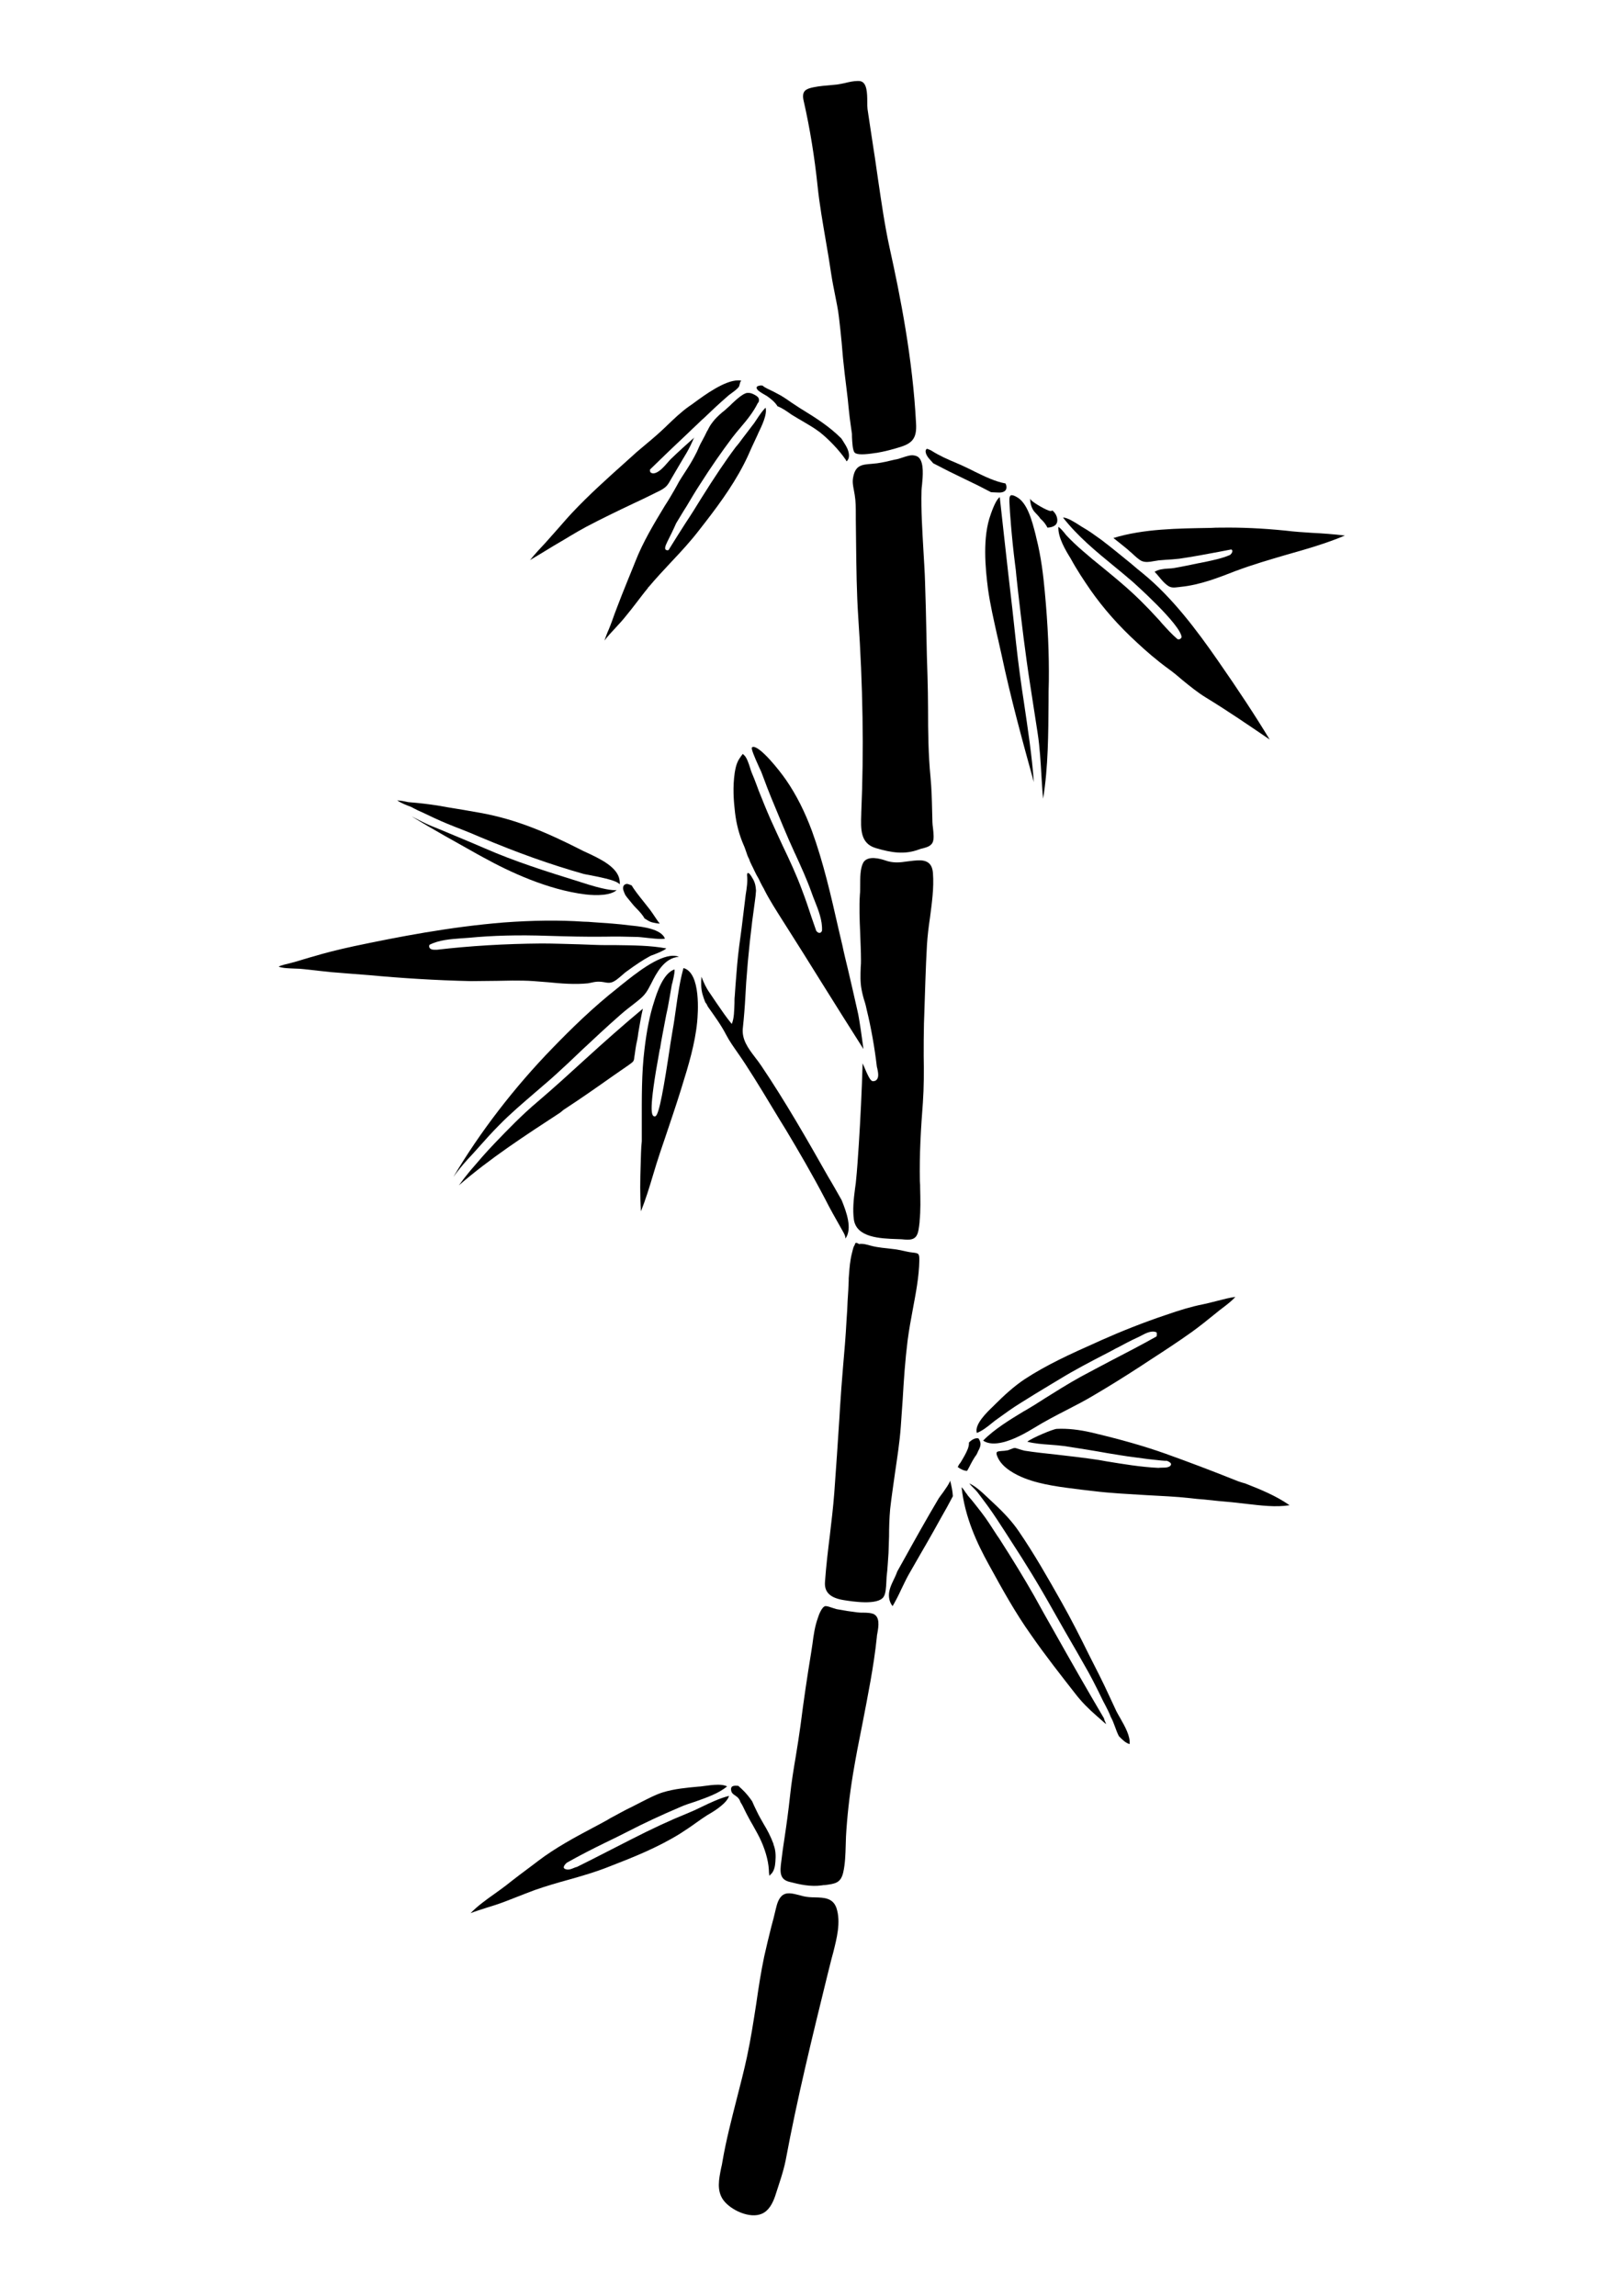 <?xml version="1.0" encoding="utf-8"?>
<!-- Generator: Adobe Illustrator 21.1.0, SVG Export Plug-In . SVG Version: 6.00 Build 0)  -->
<svg version="1.1" id="Слой_1" xmlns="http://www.w3.org/2000/svg" xmlns:xlink="http://www.w3.org/1999/xlink" x="0px" y="0px"
	 viewBox="0 0 595.3 841.9" style="enable-background:new 0 0 595.3 841.9;" xml:space="preserve">
<g>
	<path d="M267.4,658.6c-3.3,0.8-6.7,2.4-10,4c-1.8,0.9-3.6,1.7-5.3,2.4c-6.2,2.5-12.9,5.6-21.1,9.8c-4.6,2.4-9.3,4.7-13.9,7.1
		l-5,2.5c-0.2,0.1-0.4,0.2-0.6,0.3c-0.1,0-0.1,0-0.2,0c-1.1,0.4-2.1,1-3.3,0.9c-1.9-0.3-1.3-1.4-0.1-2.5c4.6-2.6,9.3-5,14-7.3
		c2.7-1.3,5.6-2.7,8.3-4.1c5.8-3,12.2-6,19.5-9.1c1.6-0.7,3.4-1.3,5.3-1.9c4.2-1.5,8.6-3,11.7-5.6c-0.8-0.4-2-0.6-3.3-0.6
		c-1.8,0-3.9,0.3-5.4,0.5c-0.7,0.1-1.4,0.2-1.9,0.2c-4.3,0.4-8.8,0.8-13,2.1c-2.6,0.8-5.2,2.2-7.8,3.5c-1.2,0.6-2.5,1.3-3.7,1.9
		c-2.2,1-4.4,2.3-6.5,3.4c-0.8,0.4-1.5,0.8-2.3,1.3c-1.6,0.9-3.3,1.8-5,2.7c-7,3.7-14.2,7.6-20.5,12.4l0,0l-1.3,1
		c-3.5,2.6-7.1,5.3-10.5,8c-1.3,1-2.7,2-4.1,3c-3.1,2.2-6.3,4.5-8.8,7.1c2-0.8,4.1-1.4,6.2-2.1c1.7-0.5,3.5-1.1,5.2-1.7
		c1.9-0.7,3.9-1.5,5.7-2.2c2.1-0.8,4.3-1.7,6.5-2.5c4-1.4,8.1-2.6,12.1-3.7c5-1.4,10.2-2.9,15.2-4.9c8.8-3.4,17.8-7,26-12.1
		c2-1.3,4-2.6,5.9-4c1.4-1,2.7-1.9,4.1-2.8l0.7-0.4C262.6,663.8,266.7,661.1,267.4,658.6z"/>
	<path d="M235,426.8c-0.2,5.7-0.3,11.6,0.1,17.4c1.7-4.3,3.1-8.8,4.4-13.2c0.8-2.7,1.7-5.6,2.6-8.3c0.6-1.9,1.3-3.7,1.9-5.6
		c1.9-5.7,3.9-11.5,5.7-17.3l0.4-1.3c2.4-7.7,4.8-15.6,5.6-23.6c0.3-3.1,1.5-18.1-5-19.9c-1.3,4.6-2,9.5-2.7,14.4
		c-0.4,2.8-0.8,5.8-1.3,8.5c-0.1,0.7-0.4,2.5-0.8,4.9c-2.4,16.1-4.1,25.6-5.4,26.5c-0.2,0.1-0.4,0.2-0.5,0.1
		c-1.1-0.2-2.1-2.2,1.8-23.5c0.1-0.7,0.2-1.2,0.3-1.4c0.5-3.3,1.2-6.6,1.8-9.9c0.3-1.6,0.6-3.2,1-4.9c0.5-2.7,1-5.5,1.5-8.5
		c0-0.1,0.1-0.4,0.2-0.7c0.8-3.3,0.9-4.5,0.8-5c-4.2,1.4-6.5,8.7-7.5,11.9c-1.6,4.9-2.7,10.6-3.5,17.3c-1.1,8.9-1,18.1-1,27
		c0,2.3,0,4.6,0,6.8v0C235.1,421.2,235.1,424.1,235,426.8z"/>
	<path d="M206.7,407c6-3.9,12-8.1,17.8-12.2c2.1-1.4,4.1-2.9,6.2-4.3c1.8-1.3,1.8-1.3,2-3.1l0.1-0.6c0.2-1.5,0.4-3,0.7-4.4l0.2-0.9
		c0.2-0.9,0.3-1.8,0.4-2.6c0.5-2.9,1-6,1.7-9c-7.2,6-14.3,12.3-21.1,18.5c-5.7,5.2-11.6,10.6-17.6,15.7c-5.7,4.8-11,10.3-15.5,15
		c-3.2,3.3-6.1,6.7-9.1,10.2c-1.5,1.8-2.9,3.6-4.2,5.4c11.4-9.9,24.5-18.4,37.2-26.7L206.7,407z"/>
	<path d="M175.6,420.7c2.4-2.7,4.9-5.5,7.5-8.1c4.1-4.2,8.6-8,13-11.8c2.5-2.2,5.2-4.4,7.7-6.7c3.2-2.9,6.4-5.9,9.5-8.9
		c4.6-4.3,9.4-8.8,14.2-13c1.7-1.5,3.5-2.9,5.2-4.2l1.5-1.2c2.5-2,3.2-3.3,4.7-6.2c1.7-3.4,4.7-9.4,10.1-9.7
		c-0.6-0.3-1.4-0.4-2.1-0.4c-5.7,0-14.1,6.8-18.6,10.4c-0.6,0.5-1.2,0.9-1.6,1.3c-9.3,7.3-17.3,15.2-23.9,22
		c-14.2,14.6-26.7,30.9-36.5,47.4c1.6-2.2,3.3-4.3,5.2-6.4C172.9,423.7,174.3,422.2,175.6,420.7z"/>
	<path d="M409.5,627.6c-0.9-1.9-1.8-3.9-2.7-5.8c-1.1-2.4-2.3-4.9-3.5-7.3c-1.3-2.6-2.7-5.3-4-7.9c-3.1-6.3-6.4-12.8-9.9-19
		c-5.3-9.4-10.1-17.8-15.7-26c-2.3-3.4-5.3-6.7-9.4-10.5c-0.4-0.4-1-0.9-1.5-1.4c-2.1-2-4.9-4.7-7.3-5.7c0.5,0.6,1.1,1.2,1.6,1.7
		c0.5,0.5,1,1,1.4,1.5c1.1,1.5,2.3,3,3.3,4.4l0.8,1.1c2.1,2.9,4,5.9,5.9,8.8c0.9,1.4,1.8,2.8,2.7,4.2c4.7,7.2,9.6,15.1,15.2,25.1
		c2.8,5,5.7,10,8.6,15l2.5,4.4c2.3,3.9,4.5,8.2,7.1,13.6c0.3,0.6,0.6,1.1,0.9,1.7c0.7,1.4,1.4,2.7,1.9,4.1c1.3,2.3,1.8,4.8,3,7.1
		c1.2,1.2,2.3,2.4,3.9,2.9c0.4-2.8-1.7-6.5-3.4-9.5C410.4,629.2,409.9,628.4,409.5,627.6z"/>
	<path d="M182.2,359.7c1.9,0,3.8-0.1,5.7-0.1c2.6,0,5.3,0,7.9,0.2c1.7,0.1,3.3,0.3,5.1,0.4c5,0.5,10.1,0.9,14.8,0.4
		c0.5-0.1,1-0.2,1.5-0.3c0.8-0.2,1.6-0.3,2.5-0.3c0.6,0,1.3,0.1,1.9,0.2c0.9,0.2,1.8,0.3,2.6,0.1c1.4-0.4,2.7-1.6,4-2.7
		c0.6-0.5,1.1-1,1.7-1.4c3.3-2.4,5.8-4.1,8.4-5.5c0.3-0.2,0.9-0.4,1.7-0.7c1-0.4,3.6-1.4,4.4-2.2c-6-1.1-12-1.1-18.3-1.2
		c-1.2,0-2.4,0-3.6,0c-3.4,0-6.8-0.2-10.1-0.3c-4.5-0.1-9.2-0.3-13.7-0.3c-13.6,0.1-26.5,0.9-38.5,2.3c-0.3,0-0.5,0-0.8,0
		c-0.8,0-1.9-0.2-2-1.2c0-0.2,0.1-0.4,0.1-0.6c3.5-1.8,7.7-2.1,11.8-2.4c1-0.1,1.9-0.1,2.8-0.2c8.4-0.8,17.7-1.1,29.1-0.7
		c6.8,0.2,13.7,0.4,20.8,0.3c3.9-0.1,7.8,0,11.6,0.1l0.2,0c0.4,0,1.3,0.1,2.3,0.2c1.9,0.2,6.5,0.8,7.8,0.4c-1.4-3.5-8-4.3-11.6-4.7
		c-0.4,0-0.7-0.1-1-0.1c-4.5-0.6-9.2-0.9-13.7-1.2c-1.2-0.1-2.4-0.2-3.6-0.2c-8.9-0.6-18.5-0.5-29.3,0.3
		c-19.7,1.6-38.8,5.3-54.9,8.7c-6,1.3-10.7,2.5-15,3.8l-1.1,0.3c-1.9,0.6-3.8,1.1-5.7,1.7c-0.3,0.1-0.9,0.2-1.5,0.4
		c-1.1,0.3-3.3,0.7-4.3,1.3c1.7,0.6,3.8,0.6,5.9,0.7c1.2,0,2.3,0.1,3.3,0.2c3.7,0.4,7,0.8,10,1.1c2.1,0.2,4.2,0.3,6.2,0.5
		c2.5,0.2,5.1,0.4,7.7,0.6c11.8,1.1,24.4,1.9,37.4,2.2C175.8,359.8,179,359.7,182.2,359.7z"/>
	<path d="M454.1,543.2c-10-4-18.5-7.2-26.6-10.1c-7.9-2.8-16.3-5.2-27.3-7.8c-4.4-1-8.6-1.5-12.6-1.3c-1.5,0.1-9.2,3.4-10.8,4.7
		c2.6,0.7,5.5,0.9,8.2,1.1c1.8,0.1,3.6,0.3,5.3,0.5c2.8,0.4,5.6,0.9,8.3,1.3c1.4,0.2,2.8,0.5,4.2,0.7c1.1,0.2,2.3,0.4,3.4,0.6
		c3.2,0.5,6.5,1.1,9.8,1.5c3.4,0.5,6.8,0.9,9.9,1.2c0.4,0,0.9,0.1,1.3,0.1c0.3,0,0.5,0,0.8,0c1,0.4,2,1,1.3,1.8
		c-0.9,1-3.1,0.6-4.4,0.8c-6.5-0.3-12.9-1.4-19.1-2.4l-2.8-0.5c-5.3-0.8-10.6-1.4-15.8-2c-3.7-0.4-7.6-0.8-11.4-1.4
		c-0.5-0.1-1.1-0.3-1.8-0.5c-0.7-0.2-1.4-0.5-1.8-0.5h0c-0.4,0-1.1,0.3-1.6,0.5c-0.5,0.2-0.9,0.4-1.3,0.4c-0.6,0.1-1.2,0.2-1.8,0.2
		c-0.9,0.1-1.7,0.1-1.9,0.5c-0.1,0.2-0.2,0.6,0.2,1.5c1.7,4.3,7,6.8,10,8c6.4,2.5,13.8,3.3,20.9,4.2c1.4,0.2,2.9,0.3,4.3,0.5
		c6.4,0.8,13.1,1.1,19.5,1.5c5.2,0.3,10.7,0.5,16,1.1c1.7,0.2,3.5,0.4,5.2,0.5c3.4,0.4,6.8,0.7,10.2,1c1.7,0.2,3.5,0.4,5.3,0.6
		c5.3,0.6,10.7,1.3,15.8,0.5c-5-3.5-10.7-5.8-16.3-8C455.8,543.8,455,543.5,454.1,543.2z"/>
	<path d="M407.3,499.1c-3.6,1.9-7.4,3.9-11.1,5.9c-4.5,2.5-8.8,5.2-13.1,7.9c-2.3,1.5-4.7,3-7.1,4.4l-0.4,0.2
		c-5.1,3.1-10.9,6.6-15,10.8c2.5,1.7,7.7,2.1,18.6-4.6c3.9-2.4,8.1-4.6,12.2-6.7c3.3-1.7,6.8-3.5,10.1-5.5c5.1-3,10.6-6.4,16.9-10.5
		c1.2-0.8,2.3-1.5,3.5-2.3c5.1-3.3,10.3-6.7,15.2-10.2c2.9-2.1,5.8-4.4,9.1-7.1c0.7-0.6,1.5-1.2,2.3-1.8c1.7-1.3,3.4-2.6,4.6-4
		c-2.2,0.3-4.5,0.9-6.8,1.5c-1.7,0.4-3.4,0.9-5,1.2c-4.5,0.9-8.7,2.2-13.6,3.9c-8.1,2.7-16.4,6-23.8,9.3l-2.2,1
		c-8.8,3.9-17.8,8-25.9,13.3c-3.9,2.6-7.6,6-10.9,9.3l-0.6,0.6c-2.3,2.2-7,6.7-6,9.8c2-0.8,3.8-2.2,5.5-3.6c0.7-0.6,1.4-1.1,2.1-1.6
		c2.5-1.8,5.5-4,8.6-5.9c3.5-2.2,7.1-4.4,10.6-6.5l3.5-2.1c5.7-3.5,11.7-6.6,17.5-9.6l2.1-1.1c0.7-0.4,1.4-0.8,2.1-1.1
		c2.2-1.2,4.5-2.4,6.9-3.5c0.4-0.2,0.9-0.4,1.4-0.7c1.7-0.9,3.8-2,5.6-1.2c0.1,0.2,0.1,0.5,0.1,0.7c0,0.3,0,0.5-0.1,0.8
		C418.7,493.2,412.9,496.2,407.3,499.1z"/>
	<path d="M153.3,297.2l2,0.9c1.3,0.6,2.5,1.2,3.8,1.8c3.4,1.6,6.9,3,10.3,4.3c2.1,0.8,4.2,1.7,6.3,2.6c14.2,6,26.4,10.3,38.4,13.7
		c0.3,0.1,1.1,0.2,2.1,0.4c6.1,1.2,10,2.1,11.1,3.4c0.1-0.7,0-1.6-0.3-2.6c-1.4-4.1-7-6.8-11.5-8.9c-0.8-0.4-1.6-0.7-2.3-1.1
		c-13-6.6-23.7-11.1-36.4-13.5c-4.3-0.8-8.7-1.5-12.9-2.2l-3.4-0.6c-3.3-0.5-6.5-0.9-10.3-1.2c-0.5,0-1.1-0.2-1.7-0.3
		c-0.9-0.2-2-0.3-2.8-0.4c1.3,1,3.5,1.8,5.3,2.5C151.8,296.5,152.6,296.8,153.3,297.2z"/>
	<path d="M212.7,323.4c-12.6-3.9-23.9-7.5-34.9-12.3c-5.3-2.3-10.7-4.5-15.9-6.7l-2.7-1.1c-2.1-0.8-4.1-1.8-6-2.8
		c-0.7-0.4-1.5-0.7-2.2-1.1c8,4.9,16.2,9.4,24.2,13.9l2.2,1.2c9.4,5.2,23.5,11.8,37.3,13.5c4.2,0.5,9.3,0.4,11.5-1.6
		c-1.5,0.2-4.9-0.2-12.9-2.8L212.7,323.4z"/>
	<path d="M215,193.2c5.7-3,11.5-5.8,17.2-8.5c2.6-1.2,5.1-2.4,7.7-3.7c0.3-0.1,0.5-0.3,0.8-0.4c1.5-0.7,2.9-1.4,3.9-2.5
		c0.6-0.7,1.1-1.6,1.6-2.5c1.3-2.3,2.7-4.5,4-6.8c1.1-1.8,2.2-3.6,3.1-5.5c0.2-0.5,0.5-1,0.7-1.5c0.2-0.4,0.4-1.1,0.7-1.4
		c-2.8,2.5-5.7,5.1-8.5,7.8c-0.3,0.3-0.7,0.7-1.2,1.3c-1.5,1.7-3.5,4.1-5.5,4.1c-0.3-0.1-0.7-0.1-0.9-0.4c-0.2-0.2-0.2-0.6-0.2-1
		c4.7-4.6,9.5-9.2,14.2-13.6c1.5-1.5,3.1-2.9,4.6-4.4l1-0.9c2.8-2.7,5.7-5.4,8.7-8c0.4-0.4,0.9-0.7,1.4-1.1c1.1-0.8,2.2-1.6,2.8-2.5
		c0-0.1,0.1-0.4,0.2-0.7c0.1-0.5,0.2-0.9,0.3-1c0.1-0.2,0.2-0.3,0.3-0.4c-0.4-0.1-0.8-0.1-1.2-0.1c-4.9,0-12.3,5.4-16.1,8.2
		c-0.7,0.5-1.2,0.9-1.7,1.2c-3,2.1-5.7,4.7-8.3,7.2l-0.4,0.4c-2.2,2.1-4.6,4.2-6.9,6.1c-1.6,1.4-3.3,2.7-4.9,4.2l-3,2.7
		c-6.6,5.9-13.5,12.1-19.6,18.6c-1.7,1.8-3.3,3.7-4.9,5.5c-1.5,1.7-3.1,3.5-4.7,5.3c-2,2.1-4,4.3-5.8,6.5c2.9-1.7,5.8-3.5,8.6-5.2
		C207,197.9,210.9,195.4,215,193.2z"/>
	<path d="M266.8,149.6c-0.3,0.3-0.7,0.6-1,0.9c-1.3,1-2.5,2.1-3.6,3.3c-0.5,0.6-1,1.2-1.4,1.8c-0.5,0.7-0.9,1.5-1.3,2.3
		c0,0-0.1,0.1-0.1,0.1c-0.6,1.3-1.3,2.6-2,3.9c-0.7,1.2-1.2,2.5-1.8,3.8c-1.1,2.2-2.3,4.3-3.6,6.3c-1.3,2.1-2.7,4-3.8,6.2l-0.9,1.6
		c-1.1,1.9-2.2,3.8-3.4,5.6c-4,6.6-8.1,13.4-10.9,20.6c0,0-0.8,2-0.8,2c-1.4,3.4-2.8,6.9-4.2,10.4c-1.1,2.9-2.4,6.1-3.5,9.3
		c-0.4,1.1-0.8,2.1-1.2,3.1c-0.6,1.3-1.1,2.7-1.6,4.1c1.3-1.7,2.8-3.3,4.2-4.8c1.2-1.3,2.5-2.7,3.6-4.1c1.3-1.6,2.6-3.2,3.8-4.8
		c1.4-1.8,2.8-3.7,4.3-5.5c0,0,0.1-0.1,0.1-0.1l0-0.1c0.1-0.1,0.1-0.2,0.2-0.3l0,0.1c2.6-3.1,5.4-6.1,8.2-9.1
		c3.6-3.8,7.3-7.8,10.5-12c5.8-7.4,11.7-15.2,16.1-23.7c1.1-2.1,2.1-4.3,3-6.4c0.7-1.5,1.4-3,2.1-4.5l0.3-0.7
		c1.2-2.5,3.4-6.9,2.7-9.4c-1.2,1.2-2.2,2.7-3.2,4.2c-0.6,0.9-1.1,1.7-1.7,2.4c-1.1,1.5-2.3,3-3.5,4.6c-0.8,1.1-1.6,2.2-2.5,3.2
		c-3.9,5.2-7.9,11.2-12.6,18.7c-1.9,3.1-3.9,6.3-5.9,9.3c-1.9,3-3.9,6.1-5.8,9.2c-0.1,0.1-0.1,0.2-0.2,0.4c-0.2,0.2-0.3,0.3-0.4,0.3
		c-2.1,0.1-0.4-2.6-0.2-3.2c1.1-2.2,2.2-4.4,3.2-6.7c1.3-2.1,2.5-4.2,3.8-6.2c1.6-2.7,3.2-5.4,4.9-8c4-6.3,7.9-11.9,11.8-17.1
		c0.9-1.2,2-2.5,3.1-3.8c2.4-2.8,4.8-5.8,6.3-8.9c0.3-0.3,0.5-0.7,0.5-1.1c0-0.6-0.2-1.1-0.8-1.5c-0.8-0.6-2.2-1.3-3.2-1.2
		c-0.1,0-0.2,0-0.3,0c-0.4,0-0.8,0.2-1.4,0.5c-1.4,0.8-2.8,2.1-4.2,3.4C267.9,148.6,267.4,149.1,266.8,149.6z"/>
	<path d="M404.9,630.1c-6.2-10.5-12.3-21.2-18.2-31.7c-2.5-4.4-5-8.8-7.4-13.2c-3.7-6.5-7.8-13.2-12.8-21l-0.7-1
		c-1.9-2.9-3.8-6-6-8.8c-1.5-1.9-3-3.9-4.6-5.7c-0.3-0.3-0.5-0.8-0.9-1.2c-0.5-0.7-1-1.6-1.6-2.1c1.2,11.1,5.7,20.6,10,28.4
		c5.1,9.3,9.7,17.6,15.3,25.5c5.4,7.8,11.4,15.4,16.4,21.8c2.3,3,4.9,5.6,8,8.3c1.1,1,2.2,1.9,3.3,2.9c-0.1-0.2-0.1-0.4-0.2-0.6
		C405.2,631.1,405,630.6,404.9,630.1z"/>
	<path d="M299.9,68.4c0.7,6.7,1.9,13.4,3,19.9c0.7,4,1.4,8.2,2,12.3c0.4,2.6,0.9,5.1,1.4,7.6c0.5,2.6,1.1,5.3,1.4,8
		c0.4,3.1,0.7,6.3,1,9.3c0.2,1.9,0.3,3.9,0.5,5.8v0c0.4,3.8,0.8,7.5,1.3,11.3c0.3,2.4,0.6,4.9,0.8,7.3c0.2,2.2,0.5,4.3,0.8,6.5
		l0.3,2.1c0.1,0.4,0.1,1.1,0.1,1.8c0.1,1.8,0.2,4.9,1,5.7c0.8,0.8,3.4,0.8,7.7,0.1l0.2,0c3-0.5,6.1-1.3,9.2-2.3
		c4.3-1.4,5.7-3.5,5.4-8.5c-1.2-23.6-5.8-46.8-9.7-64.4c-1.8-8.2-3-16.7-4.2-24.8c-0.4-2.8-0.8-5.6-1.2-8.3
		c-0.3-1.7-0.5-3.4-0.8-5.2c-0.6-4.1-1.3-8.4-1.9-12.6c-0.1-0.8-0.1-1.7-0.1-2.7c0-3.1-0.1-6.9-2.4-7.5c-0.3-0.1-0.7-0.1-1.2-0.1
		c-1.4,0-3.2,0.4-4.8,0.8c-1,0.2-1.9,0.4-2.7,0.5c-1,0.1-2.1,0.2-3.1,0.3c-1.2,0.1-2.5,0.2-3.8,0.4c-2.5,0.4-4.4,0.8-5.1,1.9
		c-0.5,0.7-0.6,1.9-0.2,3.5C297.1,47.2,298.8,57.8,299.9,68.4z"/>
	<path d="M315.7,377.5c-0.4-2.4-0.7-4.9-1.3-7.3c-1.1-5-2.3-10-3.4-14.8c-0.7-2.9-1.4-5.7-2-8.6c-0.5-2.1-1-4.3-1.5-6.4
		c-2.7-11.9-5.5-24.2-9.7-35.7c-2.6-7-5.7-13.2-9.5-18.7c-2.7-3.9-9.2-11.9-11.9-12.1c-0.3,0-0.5,0.1-0.6,0.2
		c-0.3,0.5,0.7,3,2.7,7.4c0.3,0.7,0.6,1.2,0.7,1.5l0.8,2.1c0.9,2.5,1.9,5,2.9,7.5c3,7.2,5.6,13.7,8.6,20.2l0.2,0.4
		c2.1,4.6,4.3,9.4,6,14.2c0.3,0.9,0.7,1.9,1.1,2.9c1.4,3.5,2.9,7.3,2.7,11c-0.1,0.2-0.1,0.3-0.2,0.4c-0.6,0.8-1.4,0.3-1.9-0.3
		c-0.6-1.6-1.1-3.3-1.7-4.9c-1.1-3.4-2.3-6.9-3.6-10.3c-2-5.4-4.5-10.8-7-16c-1.5-3.2-3-6.5-4.5-9.8c-1.5-3.4-2.9-6.9-4.3-10.4
		l-0.7-1.9c-0.6-1.6-1.2-3.2-1.9-4.8c-0.2-0.5-0.4-1.1-0.6-1.8c-0.5-1.6-1.2-3.6-2-4.4c-0.5-0.5-0.6-0.6-0.7-0.6
		c-0.1,0.1-0.3,0.5-0.6,0.8c-0.1,0.2-0.2,0.4-0.4,0.6c-1.2,1.7-1.6,3.6-1.9,5.4c-0.8,5.4-0.4,10.4,0.1,14.7l0,0
		c0.5,4.2,1.5,8.1,3.2,12c0.3,0.6,0.5,1.3,0.8,2.1c0.3,1,0.7,2.1,1.2,3c0.4,1.4,1.3,2.8,1.9,4.2c0.5,1.1,1,2,1.6,3
		c0.4,0.9,0.9,1.9,1.4,2.8c0.3,0.5,0.6,1,0.8,1.5c1.9,3.7,4.3,7.4,6.5,10.9l1.4,2.2c4.2,6.6,8.4,13.3,12.5,19.9
		c5.2,8.3,10.5,16.8,15.8,25.1C316.4,382.2,316,379.8,315.7,377.5z"/>
	<path d="M363.5,188.3l-0.1,0.3c-3.1,8.4-2,19.7-1,27.5c0.8,5.7,2.1,11.2,3.3,16.7c0.6,2.4,1.1,5,1.7,7.5
		c3.3,15.6,7.6,31.3,11.8,46.5c-0.7-9.7-2.2-19.5-3.6-29c-1.1-7.1-2.1-14.5-2.9-21.8c-0.9-8.6-1.9-17.4-2.9-25.8
		c-1-9.1-2.1-18.6-3.1-27.9C365.8,182.9,364.7,184.9,363.5,188.3z"/>
	<path d="M339,372.5c0.3-8.5,0.5-17.3,1-26c0.2-3.2,0.6-6.6,1.1-9.9c0.7-5.4,1.5-11,1.1-16.3c-0.2-3.2-1.7-4.7-4.7-4.8
		c-1.6,0-3.2,0.2-4.7,0.4c-2.7,0.4-5.2,0.7-8.2-0.4c-1.5-0.5-6.4-2-8,0.9c-1.1,2.1-1.1,5.5-1.1,8.6c0,1.1,0,2.2-0.1,3
		c-0.3,4.6-0.1,9.4,0.1,14c0.1,3.3,0.3,6.8,0.3,10.1c0,0.9,0,1.7-0.1,2.6c-0.1,2.7-0.2,5.5,0.3,8.1c0.3,1.6,0.7,3.2,1.2,4.7
		c0.3,0.9,0.5,1.9,0.7,2.8c1.6,6.5,2.9,13.9,3.7,20.7c0,0.2,0.1,0.5,0.2,0.9c0.3,1.4,0.6,3.1-0.2,4c-0.3,0.4-0.8,0.6-1.4,0.6h0
		c-0.9,0-1.7-1.6-3.6-6.1c-0.1-0.2-0.2-0.4-0.2-0.5c-0.3,10.3-0.8,20.4-1.4,29.8c-0.3,4.5-0.6,9.3-1.1,14.1
		c-0.1,0.7-0.2,1.5-0.3,2.2c-0.5,3.8-0.9,7.7-0.4,11.3c1,6.5,9.5,6.9,15.8,7.1c1.1,0,2.2,0.1,3.2,0.2c4.4,0.3,4.6-2.1,5.1-6.5l0-0.3
		c0.4-3.9,0.3-8,0.2-12c0-0.9,0-1.8-0.1-2.6c-0.2-10,0.4-19.7,1.1-28.8c0.4-5.7,0.4-11.6,0.3-17.2c0-3.9,0-8,0.1-11.9L339,372.5z"/>
	<path d="M326.5,553.4c0.5-4.5,1.2-9,1.8-13.4c0.8-5.5,1.7-11.2,2.1-16.8c0.2-3.4,0.5-6.7,0.7-10c0.4-7.1,0.9-14.4,1.8-21.6
		c0.5-3.8,1.2-7.7,1.9-11.4c1.1-5.9,2.3-12,2.4-18c0-2.6-0.2-2.6-2.7-2.9c-1.1-0.1-2.2-0.4-3.2-0.6c-1.1-0.2-2.2-0.5-3.3-0.6
		c-0.8-0.1-1.7-0.2-2.5-0.3c-1.3-0.1-2.6-0.3-3.9-0.5c-0.7-0.1-1.5-0.3-2.3-0.5c-1.4-0.4-2.8-0.8-4.1-0.6l-0.2,0l-0.1-0.1
		c-0.3-0.2-0.6-0.3-0.8-0.3c-0.1,0-0.1,0-0.2,0c-0.2,0.1-0.4,0.5-0.4,0.8l-0.1,0.1c-0.3,0.5-0.5,1.1-0.6,1.6
		c-0.3,1.2-0.6,2.3-0.8,3.6c-0.4,2.3-0.5,4.6-0.7,6.9l0,0.8c-0.1,2.5-0.2,4.9-0.4,7.4c-0.1,2.4-0.2,4.8-0.4,7.2
		c-0.3,5.8-0.8,11.6-1.3,17.3c-0.4,4.9-0.8,9.9-1.1,14.9l-0.2,3.4c-0.6,9.1-1.2,18.5-1.9,27.8c-0.4,5.1-1,10.3-1.6,15.3
		c-0.7,5.6-1.4,11.5-1.8,17.2c-0.3,3.8,1.9,5.9,6.9,6.7c3.1,0.5,12.5,2,14.6-1.2c0.8-1.2,0.9-3.5,1-5.3c0-0.7,0.1-1.4,0.1-2
		c0.4-3.2,0.5-6.4,0.7-8.8c0.1-2,0.1-4.1,0.2-6.1C326.1,560.2,326.2,556.8,326.5,553.4z"/>
	<path d="M331,167.8c-0.7,0.2-1.4,0.5-2,0.6l-1,0.2c-2,0.5-4.2,1-6.3,1.3c-0.7,0.1-1.4,0.1-2,0.2c-3.7,0.3-6,0.5-6.8,5.1
		c-0.3,1.6,0,3,0.3,4.6c0.1,0.5,0.2,1.1,0.3,1.7c0.4,2.4,0.4,4.8,0.4,7.2c0,0.5,0,1.1,0,1.6c0,2.9,0.1,5.9,0.1,8.8
		c0.1,9,0.2,18.2,0.8,27.3c1.7,24.8,2.1,49,1.1,71.7l0,0.4c-0.2,5.5-0.4,10.8,5.3,12.5c5.7,1.7,10.6,2.5,15.9,0.5
		c0.5-0.2,0.9-0.3,1.4-0.4c1.5-0.4,2.8-0.8,3.5-2c0.7-1.3,0.4-3.6,0.2-5.5c-0.1-0.8-0.2-1.5-0.2-2.1c0-1.3-0.1-2.7-0.1-4
		c-0.1-4.3-0.2-8.3-0.6-12.5c-0.8-8.2-0.9-16.6-0.9-24.8c0-4-0.1-8.2-0.2-12.2c-0.2-5.1-0.3-10.2-0.4-15.3
		c-0.1-6.3-0.3-12.8-0.5-19.2c-0.1-3.9-0.4-7.9-0.6-11.7c-0.4-7.2-0.9-14.6-0.7-21.9c0-0.6,0.1-1.3,0.2-2.2c0.3-3.1,0.7-7.7-1-9.7
		c-0.5-0.6-1.2-0.9-2.1-1C334.1,166.8,332.5,167.3,331,167.8z"/>
	<path d="M320.2,591.8c-0.9-0.3-2.2-0.4-3.4-0.4c-0.8,0-1.6,0-2.3-0.1c-2.5-0.3-5.1-0.7-7.7-1.2c-0.4-0.1-1-0.3-1.6-0.5
		c-0.8-0.3-1.8-0.6-2.3-0.6c-0.1,0-0.2,0-0.2,0c-1.3,0.3-2.4,3.3-2.7,4.3c-1.1,3-1.6,6.4-2,9.6c-0.2,1.1-0.3,2.2-0.5,3.3
		c-1.4,8.5-2.7,17.2-3.9,26.7c-0.5,3.7-1.1,7.4-1.7,11.1c-0.8,4.7-1.6,9.6-2.1,14.4c-0.6,5.6-1.3,10.7-2.1,16
		c-0.4,2.6-0.8,5.3-1.1,8c-0.6,4.2-0.6,6.8,2.9,7.7c3.9,1,7.8,1.9,12,1.3c0.4-0.1,0.7-0.1,1.1-0.1c3.7-0.5,5.8-0.7,6.7-4.7
		c0.7-3.1,0.8-6.5,0.9-9.8c0-1.1,0.1-2.2,0.1-3.3c0.4-7,1.2-14.6,2.6-23.1c1-6,2.2-12.2,3.4-18.1c2-10.4,4.2-21.2,5.3-31.8
		c0-0.5,0.1-1,0.2-1.5C322.3,596.3,322.8,592.8,320.2,591.8z"/>
	<path d="M370.3,185.1c0.1,2,0.2,3.9,0.4,5.9l0.1,1.4c0.4,4.8,0.9,9.7,1.5,14.4c0.2,1.5,0.4,3,0.5,4.5l0.6,5.5
		c1.3,11.4,2.7,23.1,4.5,34.6v0c0.7,4.5,1.4,9.1,2.1,13.6l0.6,3.9c0.8,5.2,1.1,10.6,1.4,15.8c0.2,2.7,0.3,5.4,0.6,8.2
		c1.9-11.7,1.9-23.8,2-35.6c0-2.5,0-5.1,0.1-7.6c0.1-9.7-0.3-20.2-1.5-32.9c-0.5-5.4-1.3-12.6-3.1-19.6c-0.1-0.4-0.2-0.8-0.3-1.3
		c-1.2-4.6-2.9-11.6-7-13.7c-0.7-0.4-1.3-0.6-1.7-0.6c-0.2,0-0.3,0-0.4,0.1c-0.6,0.4-0.5,2-0.4,3.4L370.3,185.1z"/>
	<path d="M400,216.4c4.7,6.7,10.3,13.1,17.2,19.4c3,2.8,7,6.3,11.4,9.5c1.8,1.3,3.5,2.7,5.1,4.1c2.7,2.2,5.5,4.5,8.6,6.4
		c8.2,5,16.2,10.5,23.4,15.4c-5.2-8.6-11.3-17.9-19.1-29.1c-7.5-10.8-16.6-23-27.4-31.8c-1.4-1.1-2.8-2.3-4.2-3.5
		c-3.6-2.9-7.3-6-11-8.8c-2.5-1.8-4.7-3.4-7-4.7c-0.3-0.2-0.7-0.4-1.1-0.7c-1.6-1-4.3-2.8-6-2.8c5.4,6.9,12.2,12.5,18.8,17.9
		c2.2,1.8,4.5,3.7,6.7,5.6c0.2,0.2,17.8,15.8,18,20.4c-0.3,0.6-0.8,0.9-1.5,0.7c-2.1-1.8-4-3.9-5.8-5.9c-0.5-0.6-1-1.2-1.5-1.7
		c-4-4.4-8.3-8.7-13-12.7c-2.4-2.1-4.9-4.1-7.3-6.1c-2.4-1.9-4.8-3.9-7.2-6c-2.2-1.9-4.1-3.7-5.8-5.5c-0.3-0.3-0.6-0.7-0.9-1.1
		c-0.7-0.8-1.4-1.7-2.2-2.2c-0.2,3.9,2.7,8.7,4.5,11.6C395.1,209.2,397.6,212.9,400,216.4z"/>
	<path d="M413,201c0.7,0.5,1.3,1.2,2.1,1.8c1.2,1.1,2.4,2.3,3.6,2.9c1.3,0.6,2.9,0.4,4.4,0.1c0.6-0.1,1.3-0.2,1.9-0.3
		c0.8-0.1,1.7-0.1,2.5-0.2c1.6-0.1,3.3-0.2,5-0.4c4.8-0.7,9.7-1.6,14.4-2.5c1.6-0.3,3.1-0.6,4.7-0.9c0.3,0.1,0.5,0.4,0.4,0.8
		c-0.1,0.5-0.5,0.9-0.8,1.2c-3,1.3-6.1,1.9-9.3,2.6c-0.7,0.1-1.4,0.3-2,0.4l-0.1,0c-3,0.6-6.1,1.3-9.1,1.8c-0.7,0.1-1.4,0.2-2.1,0.2
		c-1.8,0.1-3.7,0.3-5.1,1.2c0.6,0.6,1.1,1.2,1.6,1.8c0.9,1.1,1.9,2.3,3,3.1c1.4,1.1,2.5,0.9,4.3,0.7l0.8-0.1
		c6.9-0.7,13.6-3.3,20-5.8c0.1-0.1,0.2-0.1,0.3-0.1c6.1-2.3,12.4-4.1,18.5-5.9c7.1-2,14.4-4.1,21.3-7c-4.1-0.5-8.2-0.8-12.2-1
		c-3.1-0.2-6.3-0.4-9.5-0.8c-8.9-0.9-16.6-1.2-23.6-1.1c-1.3,0-2.6,0-3.9,0.1c-12.1,0.2-24.6,0.3-35.7,3.7c1,0.8,2,1.6,3,2.4
		C412,200.2,412.5,200.6,413,201z"/>
	<path d="M298.9,695.8c-1.4,0-2.9-0.1-4.2-0.4c-0.5-0.1-1-0.3-1.5-0.4c-2.4-0.6-4.8-1.3-6.5,0.3c-1.2,1.2-1.7,2.9-2.1,4.6l-0.1,0.4
		c-0.5,2.1-1,4.2-1.6,6.3c-0.9,3.6-1.8,7.3-2.6,10.9c-1.2,5.7-2.1,11.6-2.9,17.2c-1,6.4-2,13-3.4,19.5c-1.1,5.2-2.5,10.5-3.8,15.6
		c-1.9,7.5-3.9,15.2-5.2,22.8c-0.1,0.8-0.3,1.7-0.5,2.5c-0.8,4-1.7,8.2,0.8,11.7c2.7,3.7,9.8,7,14.2,5c2.5-1.1,3.9-3.8,4.8-6.4
		c1.4-4.4,3-8.8,3.9-13.3c4.2-22.6,9.8-45.4,15.2-67.4l1.6-6.4c0.2-0.7,0.4-1.5,0.6-2.2c1.3-5.2,2.9-11.2,1.2-16.4
		C305.5,696,302.3,695.9,298.9,695.8z"/>
	<path d="M280.1,668.9c-0.4-0.8-0.9-1.5-1.3-2.3c-0.8-1.4-1.5-3-2.2-4.4c-0.2-0.5-0.5-1.1-0.7-1.6c-1.1-1.6-2.3-3.1-3.8-4.5
		c-0.4-0.4-0.9-0.8-1.3-1.2c-1.4-0.1-3-0.2-2.6,1.8c0.2,1.2,1.4,1.6,2.2,2.3c0.6,0.5,1,1.2,1.2,1.9c0.6,0.9,1.1,1.9,1.6,3
		c0.2,0.4,0.4,0.8,0.6,1.2c0.7,1.3,1.4,2.7,2.2,4c0.8,1.5,1.7,3,2.5,4.6c2,4,3.3,8.4,3.5,11.9c0,0.9,0.1,1.6,0.2,2.3
		c0.3-0.3,0.5-0.6,0.7-0.7c1.1-1.2,1.4-2.9,1.5-4.5c0.2-2.1,0.1-4.4-0.7-6.3c0-0.1,0-0.2,0-0.2C282.7,673.5,281.5,671.2,280.1,668.9
		z"/>
	<path d="M348.5,543c-0.4,1.3-1.6,2.8-2.6,4.3c-0.6,0.8-1.2,1.6-1.6,2.2c-4.4,7.4-8.7,15.1-12.8,22.5c-0.8,1.4-1.6,2.9-2.4,4.3
		c-0.8,2.4-2.4,4.7-2.9,7.2c-0.4,2,0,4.1,1.2,5.5c1.1-1.9,2.2-4,3.1-6c0.9-1.8,1.7-3.6,2.7-5.4c1.4-2.5,2.9-5,4.3-7.5
		c1.7-2.9,3.4-5.9,5.1-8.9c0.8-1.5,1.7-3,2.5-4.5c1.5-2.6,3-5.3,4.4-8C349.4,546.8,349,544.9,348.5,543
		C348.5,543,348.5,543,348.5,543z"/>
	<path d="M355.5,538c0.7-1.4,1.7-3.3,2.7-4.6c0.2-0.4,0.4-0.8,0.6-1.3c1-1.8,1.2-3,0.1-4.6c-1.2-0.3-2.5,0.5-3.5,1.5
		c0.1,1.6-0.8,3.3-1.6,4.8l-0.4,0.7c-0.5,0.8-0.9,1.7-1.5,2.4c-0.2,0.2-0.3,0.5-0.4,0.7c-0.1,0.2-0.2,0.3-0.2,0.4
		c0.9,0.7,2.3,1.4,3.4,1.4C355,539,355.2,538.5,355.5,538z"/>
	<path d="M281.4,145.3c1.4,1,2.9,2.2,3.8,3.7c1.4,0.5,2.9,1.5,4.2,2.4c0.5,0.4,1,0.7,1.5,1c1,0.6,2.1,1.3,3.2,1.9
		c2.2,1.3,4.5,2.6,6.6,4.2c3.4,2.7,7.1,6.6,9.5,10.1c0.1,0.2,0.2,0.4,0.3,0.6c0.7-0.6,1.1-1.6,0.8-3.1c-0.3-1.8-1.7-3.7-2.7-5.3
		c-4.4-4.4-9.3-7.5-14.5-10.7l-0.5-0.3c-1.1-0.7-2.1-1.4-3.2-2.1c-1.3-0.9-2.7-1.9-4.1-2.7c-1.6-0.9-3.4-1.8-4.9-2.5
		c-0.8-0.4-1.3-0.7-1.7-1.1c-0.4,0-0.7-0.1-1,0c-1.3,0.2-1.6,0.8-0.6,1.8C279,144,280.3,144.6,281.4,145.3z"/>
	<path d="M342.3,169.9c3.8,2,7.8,4,11.6,5.8c3.2,1.5,6.4,3.1,9.6,4.8c0.7,0,1.4,0.1,2.1,0.1c1.2,0.1,3.1,0.1,3.5-1.4
		c0.2-0.6,0-1.3-0.3-1.9c-3.8-0.7-7.5-2.5-11.2-4.3c-1.7-0.9-3.5-1.7-5.2-2.5l-1.6-0.7c-3.1-1.3-6.3-2.7-9.1-4.5
		c-0.5-0.3-0.8-0.4-1.1-0.5c-0.2-0.1-0.3-0.1-0.4-0.2c-0.4,0-0.6,0.2-0.7,0.8c0,1,0.6,2,1.2,2.7
		C341.3,168.8,341.8,169.3,342.3,169.9z"/>
	<path d="M381.6,190.2c1.1,0.9,2,2.1,2.6,3.3c1.9-0.1,3.8-0.8,3.6-3c-0.1-1.3-0.8-2.5-1.8-3.3c0,0,0,0,0,0c-0.2,0.1-0.3,0.2-0.7,0.2
		c-1.5-0.2-6-2.9-7-3.9c-0.2-0.2-0.4-0.4-0.5-0.7c0.1,1.6,0.4,3.2,1.4,4.6C379.9,188.3,381,189.2,381.6,190.2z"/>
	<path d="M288.3,414.4c4.5,7.5,9.7,16.4,14.4,25.4c1.7,3.4,3.7,6.9,6.3,11.5c0.8,1.4,1.1,2,1.1,2.9c2.6-3.6,0.4-9.7-1.4-14.1
		c0,0,0,0,0,0c-1.6-2.8-3.2-5.7-4.9-8.5c-7.7-13.6-15.7-27.6-24.6-40.8c-0.7-1-1.4-2-2.2-3c-2.6-3.4-5.1-6.7-4.5-11.1
		c0.4-3.8,0.7-7.6,0.9-11.4c0.1-1.7,0.2-3.4,0.3-5.1c0.7-9.9,1.8-20,3.2-29.8c0.2-1.2,0.3-2.5,0.4-3.8c-0.1-1.7-0.4-3.2-1.4-4.7
		c-0.2-0.4-1.2-2.1-1.7-1.7c-0.1,0.1-0.2,0.4-0.2,0.7c0.3,2.2-0.1,4.8-0.5,7.3c-0.1,0.9-0.2,1.7-0.3,2.5c-0.4,3.3-0.8,6.6-1.2,9.8
		c-0.6,4.3-1.2,8.7-1.6,13.1c-0.2,2.5-0.4,5-0.6,7.4c-0.1,1.4-0.2,2.9-0.3,4.3c-0.1,0.7-0.1,1.6-0.1,2.5c-0.1,2.6-0.1,5.7-1,7.7
		c-2-2.4-3.8-5.1-5.6-7.7c-0.8-1.2-1.7-2.5-2.5-3.7c-1.3-1.8-2.2-3.8-3-5.9c-0.2,2.2-0.2,4.4,0.4,6.5c0.3,1,0.6,1.9,1,2.9
		c0.4,0.4,0.7,1,0.9,1.5c2.4,3.4,4.9,6.8,6.7,10.3c1.3,2.5,2.9,4.7,4.5,7c0.9,1.3,1.8,2.6,2.7,4c4.3,6.6,8.4,13.5,12.4,20.1
		L288.3,414.4z"/>
	<path d="M233.6,327.5c-0.8-1.1-1.4-1.9-1.9-2.8c-0.7-0.2-1.4-0.7-2.1-0.5c-1,0.3-1.2,1.2-1,2.1c0.2,0.7,0.5,1.4,0.8,2
		c0.5,0.7,1,1.3,1.5,1.9c0.3,0.4,0.6,0.7,0.9,1.1c0.4,0.5,1,1.2,1.6,1.8c1.1,1.1,2.3,2.4,3,3.7c1,0.6,1.7,1.2,3,1.5
		c0.6,0.1,1.7,0.4,2.6,0.4c-0.6-0.7-1.2-1.6-1.8-2.5c-0.6-0.9-1.2-1.8-1.8-2.6C236.8,331.5,235.1,329.5,233.6,327.5z"/>
</g>
</svg>
